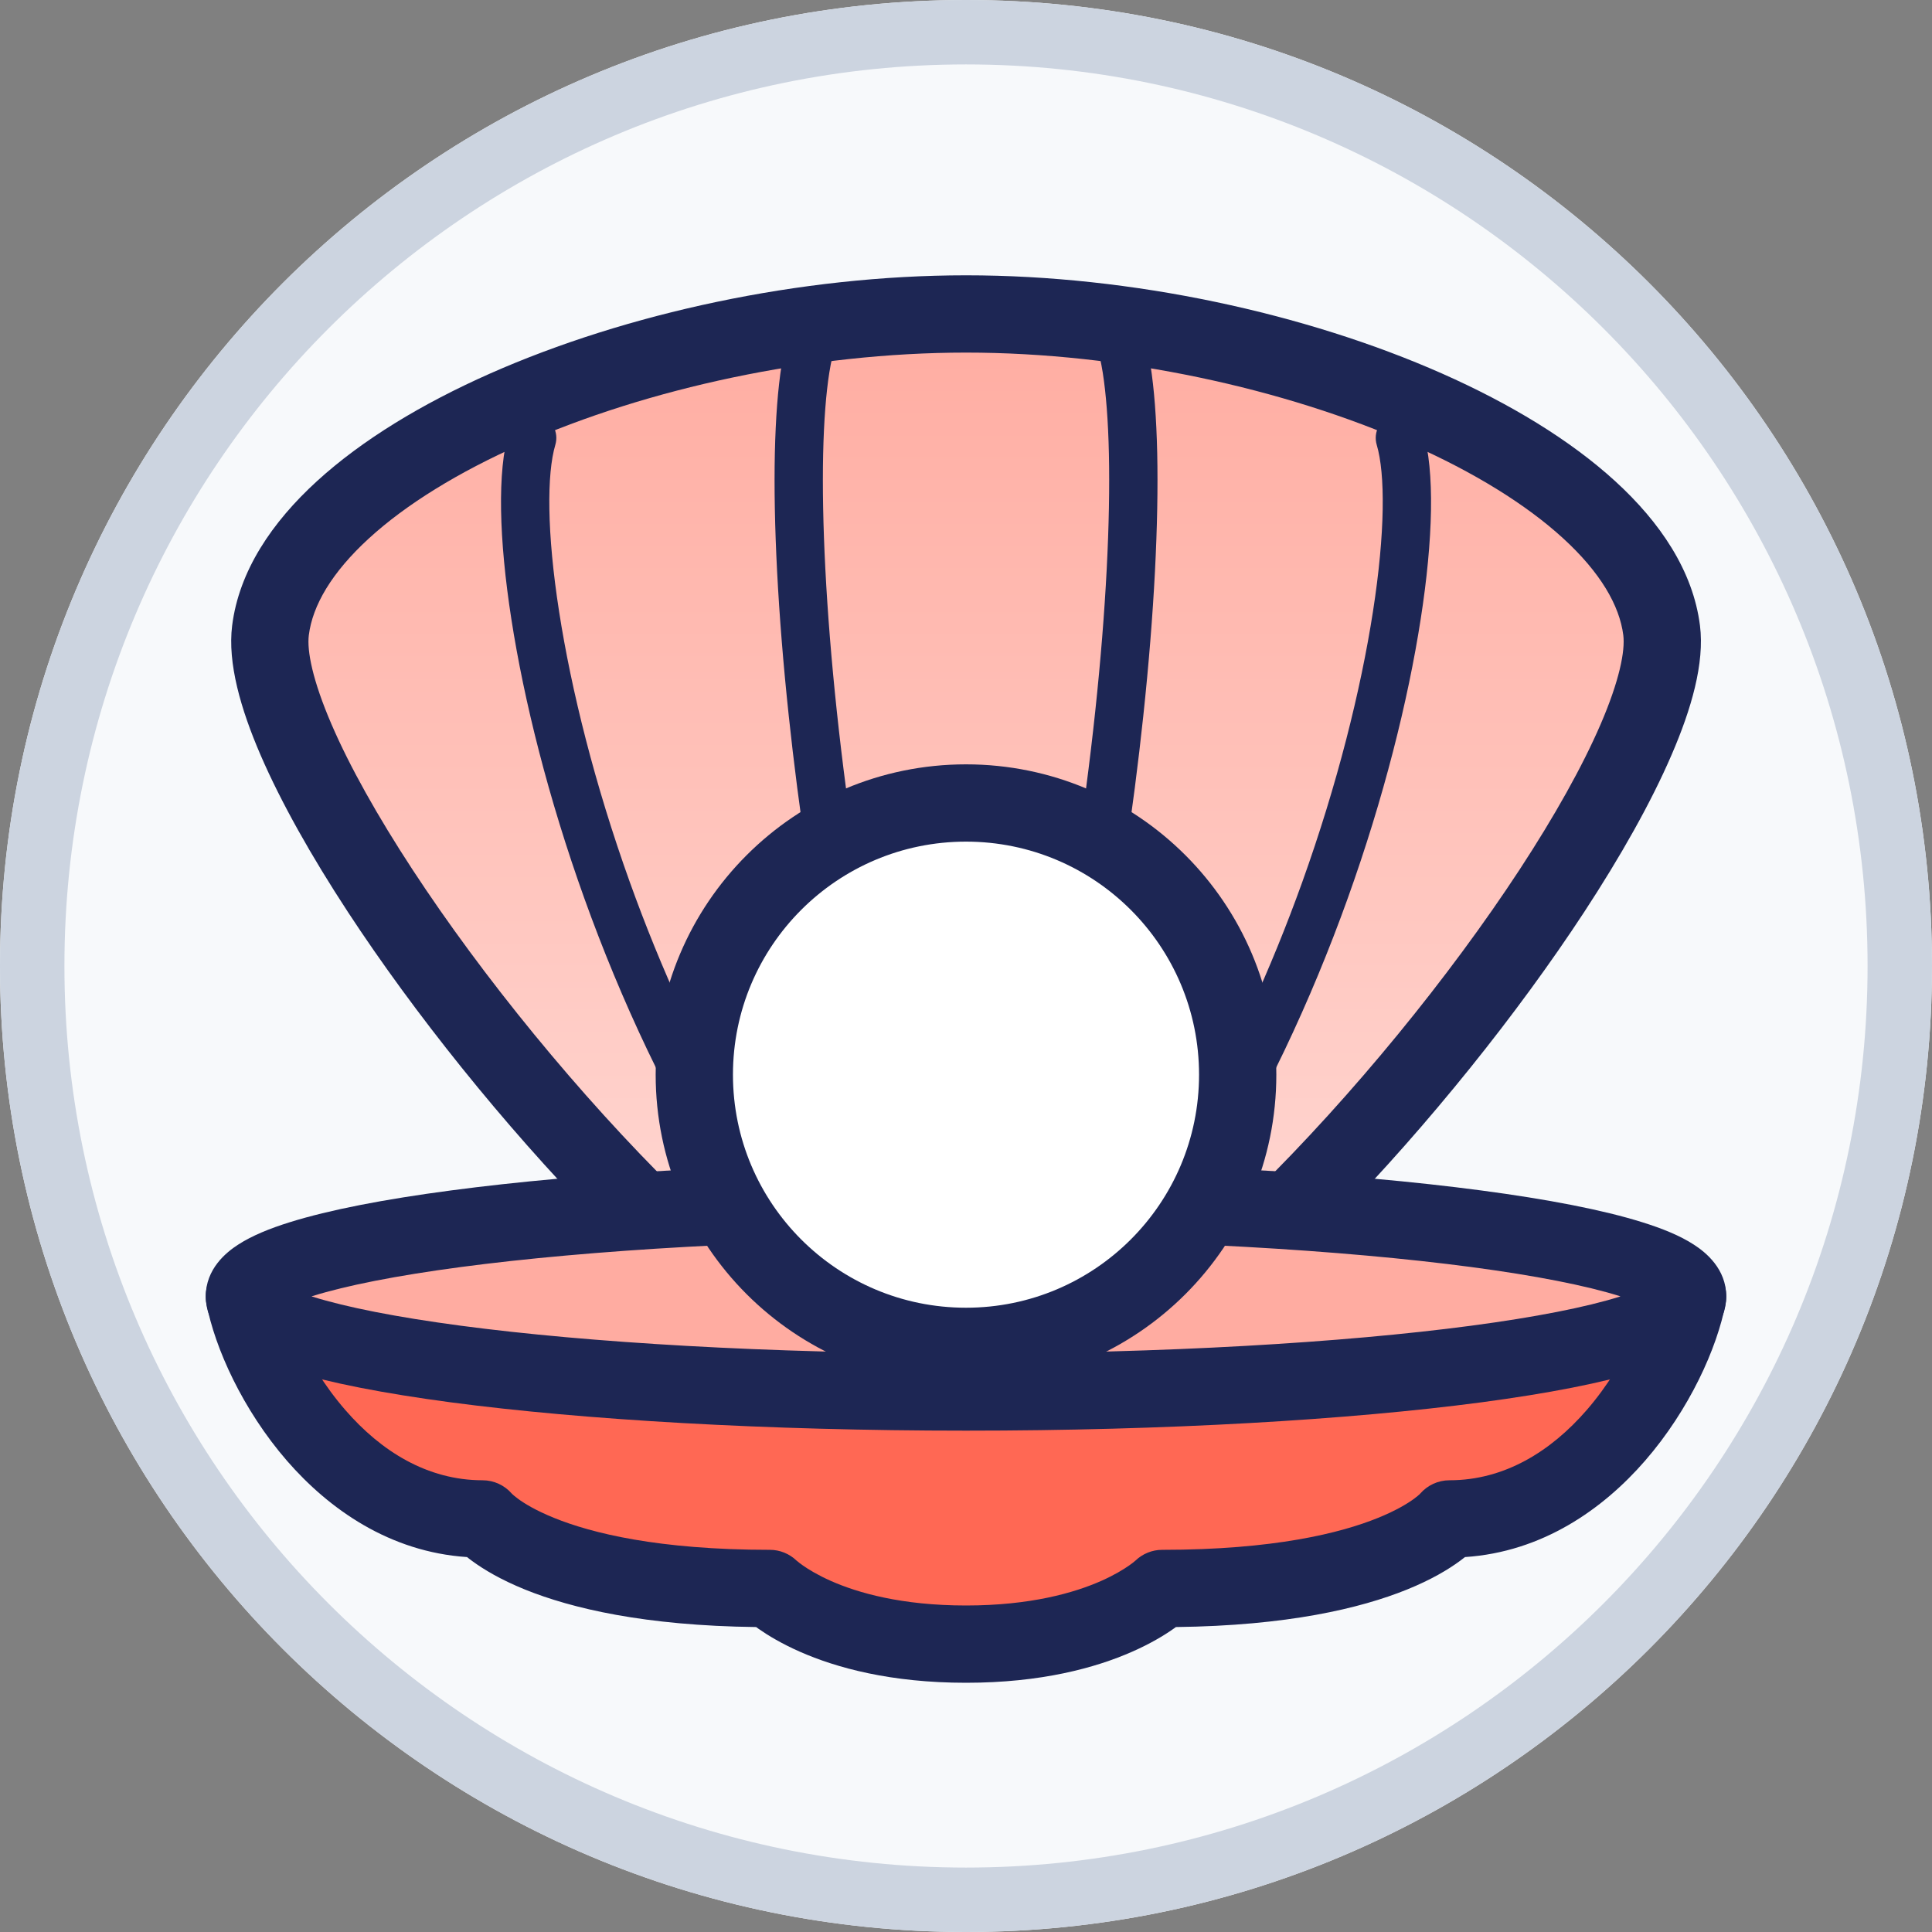 <svg width="32" height="32" viewBox="0 0 32 32" fill="none" xmlns="http://www.w3.org/2000/svg">
<rect x="0" y="0" width="32" height="32" fill="#808080" stroke="none"/>
<path d="M32 16C32 24.837 24.837 32 16 32C7.163 32 0 24.837 0 16C0 7.163 7.163 0 16 0C24.837 0 32 7.163 32 16Z" fill="#F7F9FB"/>
<path fill-rule="evenodd" clip-rule="evenodd" d="M16 30.933C24.247 30.933 30.933 24.247 30.933 16C30.933 7.753 24.247 1.067 16 1.067C7.753 1.067 1.067 7.753 1.067 16C1.067 24.247 7.753 30.933 16 30.933ZM16 32C24.837 32 32 24.837 32 16C32 7.163 24.837 0 16 0C7.163 0 0 7.163 0 16C0 24.837 7.163 32 16 32Z" fill="#CCD4E0"/>
<path fill-rule="evenodd" clip-rule="evenodd" d="M16.001 5.2C10.679 5.2 4.831 7.646 4.48 10.442C4.259 12.205 7.456 16.932 10.758 20.184C9.581 21.271 9.069 22.607 9.012 23.488H15.975C15.984 23.488 15.992 23.488 16.001 23.488C16.01 23.488 16.018 23.488 16.027 23.488H22.99C22.933 22.607 22.421 21.271 21.245 20.184C24.546 16.932 27.744 12.205 27.522 10.442C27.171 7.646 21.323 5.2 16.001 5.2Z" fill="url(#paint0_linear_294_5496)"/>
<path fill-rule="evenodd" clip-rule="evenodd" d="M6.112 8.916C5.492 9.483 5.176 10.031 5.115 10.521C5.082 10.781 5.178 11.271 5.491 11.997C5.791 12.694 6.253 13.518 6.833 14.404C7.992 16.174 9.588 18.134 11.206 19.728C11.331 19.851 11.4 20.019 11.397 20.194C11.394 20.369 11.32 20.535 11.191 20.654C10.423 21.364 9.983 22.181 9.782 22.848H15.975L15.983 22.848C15.989 22.848 15.995 22.848 16.001 22.848C16.007 22.848 16.012 22.848 16.018 22.848L16.027 22.848H22.22C22.018 22.181 21.579 21.364 20.81 20.654C20.682 20.535 20.607 20.369 20.605 20.194C20.602 20.019 20.671 19.851 20.795 19.728C22.414 18.134 24.01 16.174 25.169 14.404C25.749 13.518 26.21 12.694 26.511 11.997C26.824 11.271 26.919 10.781 26.887 10.521C26.825 10.031 26.51 9.483 25.89 8.916C25.276 8.354 24.411 7.82 23.366 7.358C21.278 6.434 18.574 5.84 16.001 5.84C13.428 5.84 10.723 6.434 8.635 7.358C7.591 7.82 6.726 8.354 6.112 8.916ZM8.117 6.187C10.371 5.19 13.252 4.56 16.001 4.56C18.75 4.56 21.631 5.19 23.885 6.187C25.012 6.686 26.007 7.288 26.754 7.971C27.496 8.649 28.043 9.455 28.157 10.362C28.235 10.984 28.014 11.746 27.686 12.504C27.347 13.291 26.844 14.182 26.24 15.105C25.138 16.787 23.668 18.621 22.143 20.188C23.114 21.283 23.569 22.53 23.628 23.446C23.64 23.623 23.578 23.796 23.457 23.925C23.336 24.055 23.167 24.128 22.99 24.128H16.031C16.025 24.128 16.019 24.128 16.013 24.128C16.009 24.128 16.005 24.128 16.001 24.128C15.991 24.128 15.981 24.128 15.971 24.128H9.012C8.835 24.128 8.666 24.055 8.545 23.925C8.424 23.796 8.362 23.623 8.373 23.446C8.433 22.53 8.888 21.283 9.859 20.188C8.334 18.621 6.864 16.787 5.762 15.105C5.158 14.182 4.655 13.291 4.315 12.504C3.988 11.746 3.767 10.984 3.845 10.362C3.959 9.455 4.506 8.649 5.248 7.971C5.995 7.288 6.99 6.686 8.117 6.187Z" fill="#1D2654"/>
<path fill-rule="evenodd" clip-rule="evenodd" d="M13.816 5.021C13.638 4.891 13.388 4.93 13.257 5.108C13.095 5.33 13.005 5.676 12.946 6.046C12.884 6.437 12.847 6.93 12.834 7.502C12.809 8.648 12.882 10.148 13.065 11.863C13.392 14.932 14.075 18.717 15.203 22.442C13.036 20.402 11.449 17.441 10.433 14.614C9.85 12.99 9.462 11.426 9.261 10.133C9.056 8.819 9.056 7.846 9.198 7.368C9.261 7.156 9.14 6.933 8.928 6.87C8.716 6.808 8.493 6.928 8.431 7.14C8.234 7.804 8.264 8.932 8.47 10.256C8.679 11.603 9.081 13.216 9.68 14.884C10.874 18.208 12.875 21.818 15.762 23.954C15.903 24.058 16.094 24.058 16.235 23.956C16.377 23.853 16.435 23.671 16.38 23.506C15.022 19.431 14.221 15.163 13.86 11.778C13.68 10.086 13.61 8.622 13.634 7.519C13.646 6.967 13.682 6.514 13.736 6.172C13.794 5.808 13.864 5.633 13.903 5.58C14.033 5.402 13.995 5.152 13.816 5.021Z" fill="#1D2654"/>
<path fill-rule="evenodd" clip-rule="evenodd" d="M18.185 5.021C18.363 4.891 18.613 4.93 18.744 5.108C18.906 5.33 18.996 5.676 19.055 6.046C19.117 6.437 19.154 6.93 19.167 7.502C19.192 8.648 19.119 10.148 18.936 11.863C18.609 14.932 17.926 18.717 16.798 22.442C18.965 20.402 20.552 17.441 21.568 14.614C22.151 12.99 22.539 11.426 22.74 10.133C22.945 8.819 22.945 7.846 22.803 7.368C22.74 7.156 22.861 6.933 23.073 6.87C23.285 6.808 23.508 6.928 23.57 7.14C23.767 7.804 23.737 8.932 23.531 10.256C23.322 11.603 22.92 13.216 22.321 14.884C21.127 18.208 19.126 21.818 16.238 23.954C16.098 24.058 15.907 24.058 15.766 23.956C15.624 23.853 15.566 23.671 15.621 23.506C16.979 19.431 17.78 15.163 18.141 11.778C18.321 10.086 18.391 8.622 18.367 7.519C18.355 6.967 18.319 6.514 18.265 6.172C18.207 5.808 18.137 5.633 18.098 5.58C17.968 5.402 18.006 5.152 18.185 5.021Z" fill="#1D2654"/>
<path d="M7.994 25.159C5.673 25.159 4.28 22.701 4.048 21.472H27.952C27.72 22.701 26.328 25.159 24.007 25.159C24.007 25.159 23.079 26.311 19.249 26.311C19.249 26.311 18.321 27.232 16 27.232C13.68 27.232 12.751 26.311 12.751 26.311C8.922 26.311 7.994 25.159 7.994 25.159Z" fill="#FF6854"/>
<path fill-rule="evenodd" clip-rule="evenodd" d="M3.555 21.064C3.677 20.917 3.858 20.832 4.048 20.832H27.952C28.143 20.832 28.323 20.917 28.445 21.064C28.567 21.21 28.616 21.404 28.581 21.591C28.443 22.324 27.983 23.348 27.246 24.196C26.549 24.998 25.546 25.705 24.265 25.79C24.239 25.811 24.211 25.832 24.181 25.854C23.989 25.995 23.707 26.165 23.304 26.328C22.532 26.64 21.325 26.927 19.477 26.949C19.463 26.959 19.45 26.968 19.435 26.979C19.28 27.088 19.055 27.224 18.753 27.357C18.148 27.624 17.248 27.872 16 27.872C14.752 27.872 13.852 27.624 13.247 27.357C12.946 27.224 12.721 27.088 12.565 26.979C12.551 26.968 12.537 26.959 12.524 26.949C10.675 26.927 9.468 26.64 8.696 26.328C8.294 26.165 8.011 25.995 7.819 25.854C7.789 25.832 7.761 25.811 7.736 25.79C6.454 25.705 5.452 24.998 4.754 24.196C4.018 23.348 3.558 22.324 3.419 21.591C3.384 21.404 3.434 21.21 3.555 21.064ZM8.478 24.74C8.479 24.742 8.481 24.744 8.484 24.746C8.497 24.758 8.526 24.785 8.578 24.823C8.679 24.898 8.868 25.016 9.177 25.141C9.795 25.392 10.899 25.67 12.751 25.67C12.917 25.67 13.076 25.735 13.195 25.85C13.197 25.851 13.201 25.855 13.208 25.86C13.224 25.874 13.254 25.898 13.3 25.93C13.391 25.994 13.543 26.088 13.764 26.186C14.203 26.38 14.927 26.592 16 26.592C17.073 26.592 17.797 26.38 18.237 26.186C18.457 26.088 18.61 25.994 18.701 25.93C18.746 25.898 18.777 25.874 18.793 25.86C18.797 25.856 18.801 25.853 18.803 25.851C18.804 25.851 18.805 25.85 18.805 25.85C18.924 25.735 19.084 25.67 19.249 25.67C21.101 25.67 22.206 25.392 22.824 25.141C23.132 25.016 23.321 24.898 23.423 24.823C23.474 24.785 23.504 24.758 23.517 24.746C23.519 24.744 23.521 24.742 23.522 24.74C23.644 24.6 23.82 24.518 24.007 24.518C24.922 24.518 25.688 24.037 26.28 23.356C26.627 22.956 26.892 22.512 27.071 22.112H4.929C5.108 22.512 5.373 22.956 5.721 23.356C6.312 24.037 7.078 24.518 7.994 24.518C8.18 24.518 8.357 24.6 8.478 24.74Z" fill="#1D2654"/>
<path d="M27.952 21.472C27.952 22.347 22.601 23.056 16 23.056C9.399 23.056 4.048 22.347 4.048 21.472C4.048 20.597 9.399 19.888 16 19.888C22.601 19.888 27.952 20.597 27.952 21.472Z" fill="#FFACA1"/>
<path fill-rule="evenodd" clip-rule="evenodd" d="M4.595 21.723C4.595 21.723 4.598 21.719 4.606 21.713C4.6 21.72 4.596 21.723 4.595 21.723ZM5.16 21.472C5.166 21.47 5.173 21.468 5.179 21.466C5.732 21.293 6.565 21.128 7.633 20.986C9.76 20.704 12.719 20.528 16 20.528C19.282 20.528 22.24 20.704 24.367 20.986C25.436 21.128 26.269 21.293 26.822 21.466C26.828 21.468 26.834 21.47 26.84 21.472C26.834 21.474 26.828 21.476 26.822 21.478C26.269 21.651 25.436 21.816 24.367 21.958C22.24 22.24 19.282 22.416 16 22.416C12.719 22.416 9.76 22.24 7.633 21.958C6.565 21.816 5.732 21.651 5.179 21.478C5.173 21.476 5.166 21.474 5.16 21.472ZM27.405 21.723C27.405 21.723 27.4 21.72 27.394 21.713C27.402 21.719 27.406 21.723 27.405 21.723ZM27.394 21.231C27.401 21.225 27.405 21.221 27.405 21.221C27.406 21.221 27.402 21.225 27.394 21.231ZM4.606 21.231C4.598 21.225 4.595 21.221 4.595 21.221C4.596 21.221 4.6 21.225 4.606 21.231ZM7.465 19.718C9.663 19.426 12.681 19.248 16 19.248C19.32 19.248 22.337 19.426 24.536 19.718C25.63 19.863 26.548 20.039 27.204 20.245C27.528 20.346 27.827 20.466 28.057 20.616C28.254 20.743 28.592 21.017 28.592 21.472C28.592 21.927 28.254 22.201 28.057 22.328C27.827 22.478 27.528 22.598 27.204 22.699C26.548 22.905 25.63 23.081 24.536 23.227C22.337 23.518 19.32 23.696 16 23.696C12.681 23.696 9.663 23.518 7.465 23.227C6.37 23.081 5.453 22.905 4.796 22.699C4.472 22.598 4.174 22.478 3.943 22.328C3.746 22.201 3.408 21.927 3.408 21.472C3.408 21.017 3.746 20.743 3.943 20.616C4.174 20.466 4.472 20.346 4.796 20.245C5.453 20.039 6.37 19.863 7.465 19.718Z" fill="#1D2654"/>
<path d="M20.5 17.8C20.5 20.285 18.485 22.3 16 22.3C13.515 22.3 11.5 20.285 11.5 17.8C11.5 15.315 13.515 13.3 16 13.3C18.485 13.3 20.5 15.315 20.5 17.8Z" fill="white"/>
<path fill-rule="evenodd" clip-rule="evenodd" d="M16 13.94C13.868 13.94 12.14 15.668 12.14 17.8C12.14 19.932 13.868 21.66 16 21.66C18.132 21.66 19.86 19.932 19.86 17.8C19.86 15.668 18.132 13.94 16 13.94ZM10.86 17.8C10.86 14.961 13.162 12.66 16 12.66C18.839 12.66 21.14 14.961 21.14 17.8C21.14 20.639 18.839 22.94 16 22.94C13.162 22.94 10.86 20.639 10.86 17.8Z" fill="#1D2654"/>
<defs>
<linearGradient id="paint0_linear_294_5496" x1="16.001" y1="5.2" x2="16.001" y2="23.488" gradientUnits="userSpaceOnUse">
<stop stop-color="#FFACA1"/>
<stop offset="1" stop-color="#FFDEDA"/>
</linearGradient>
</defs>
</svg>
